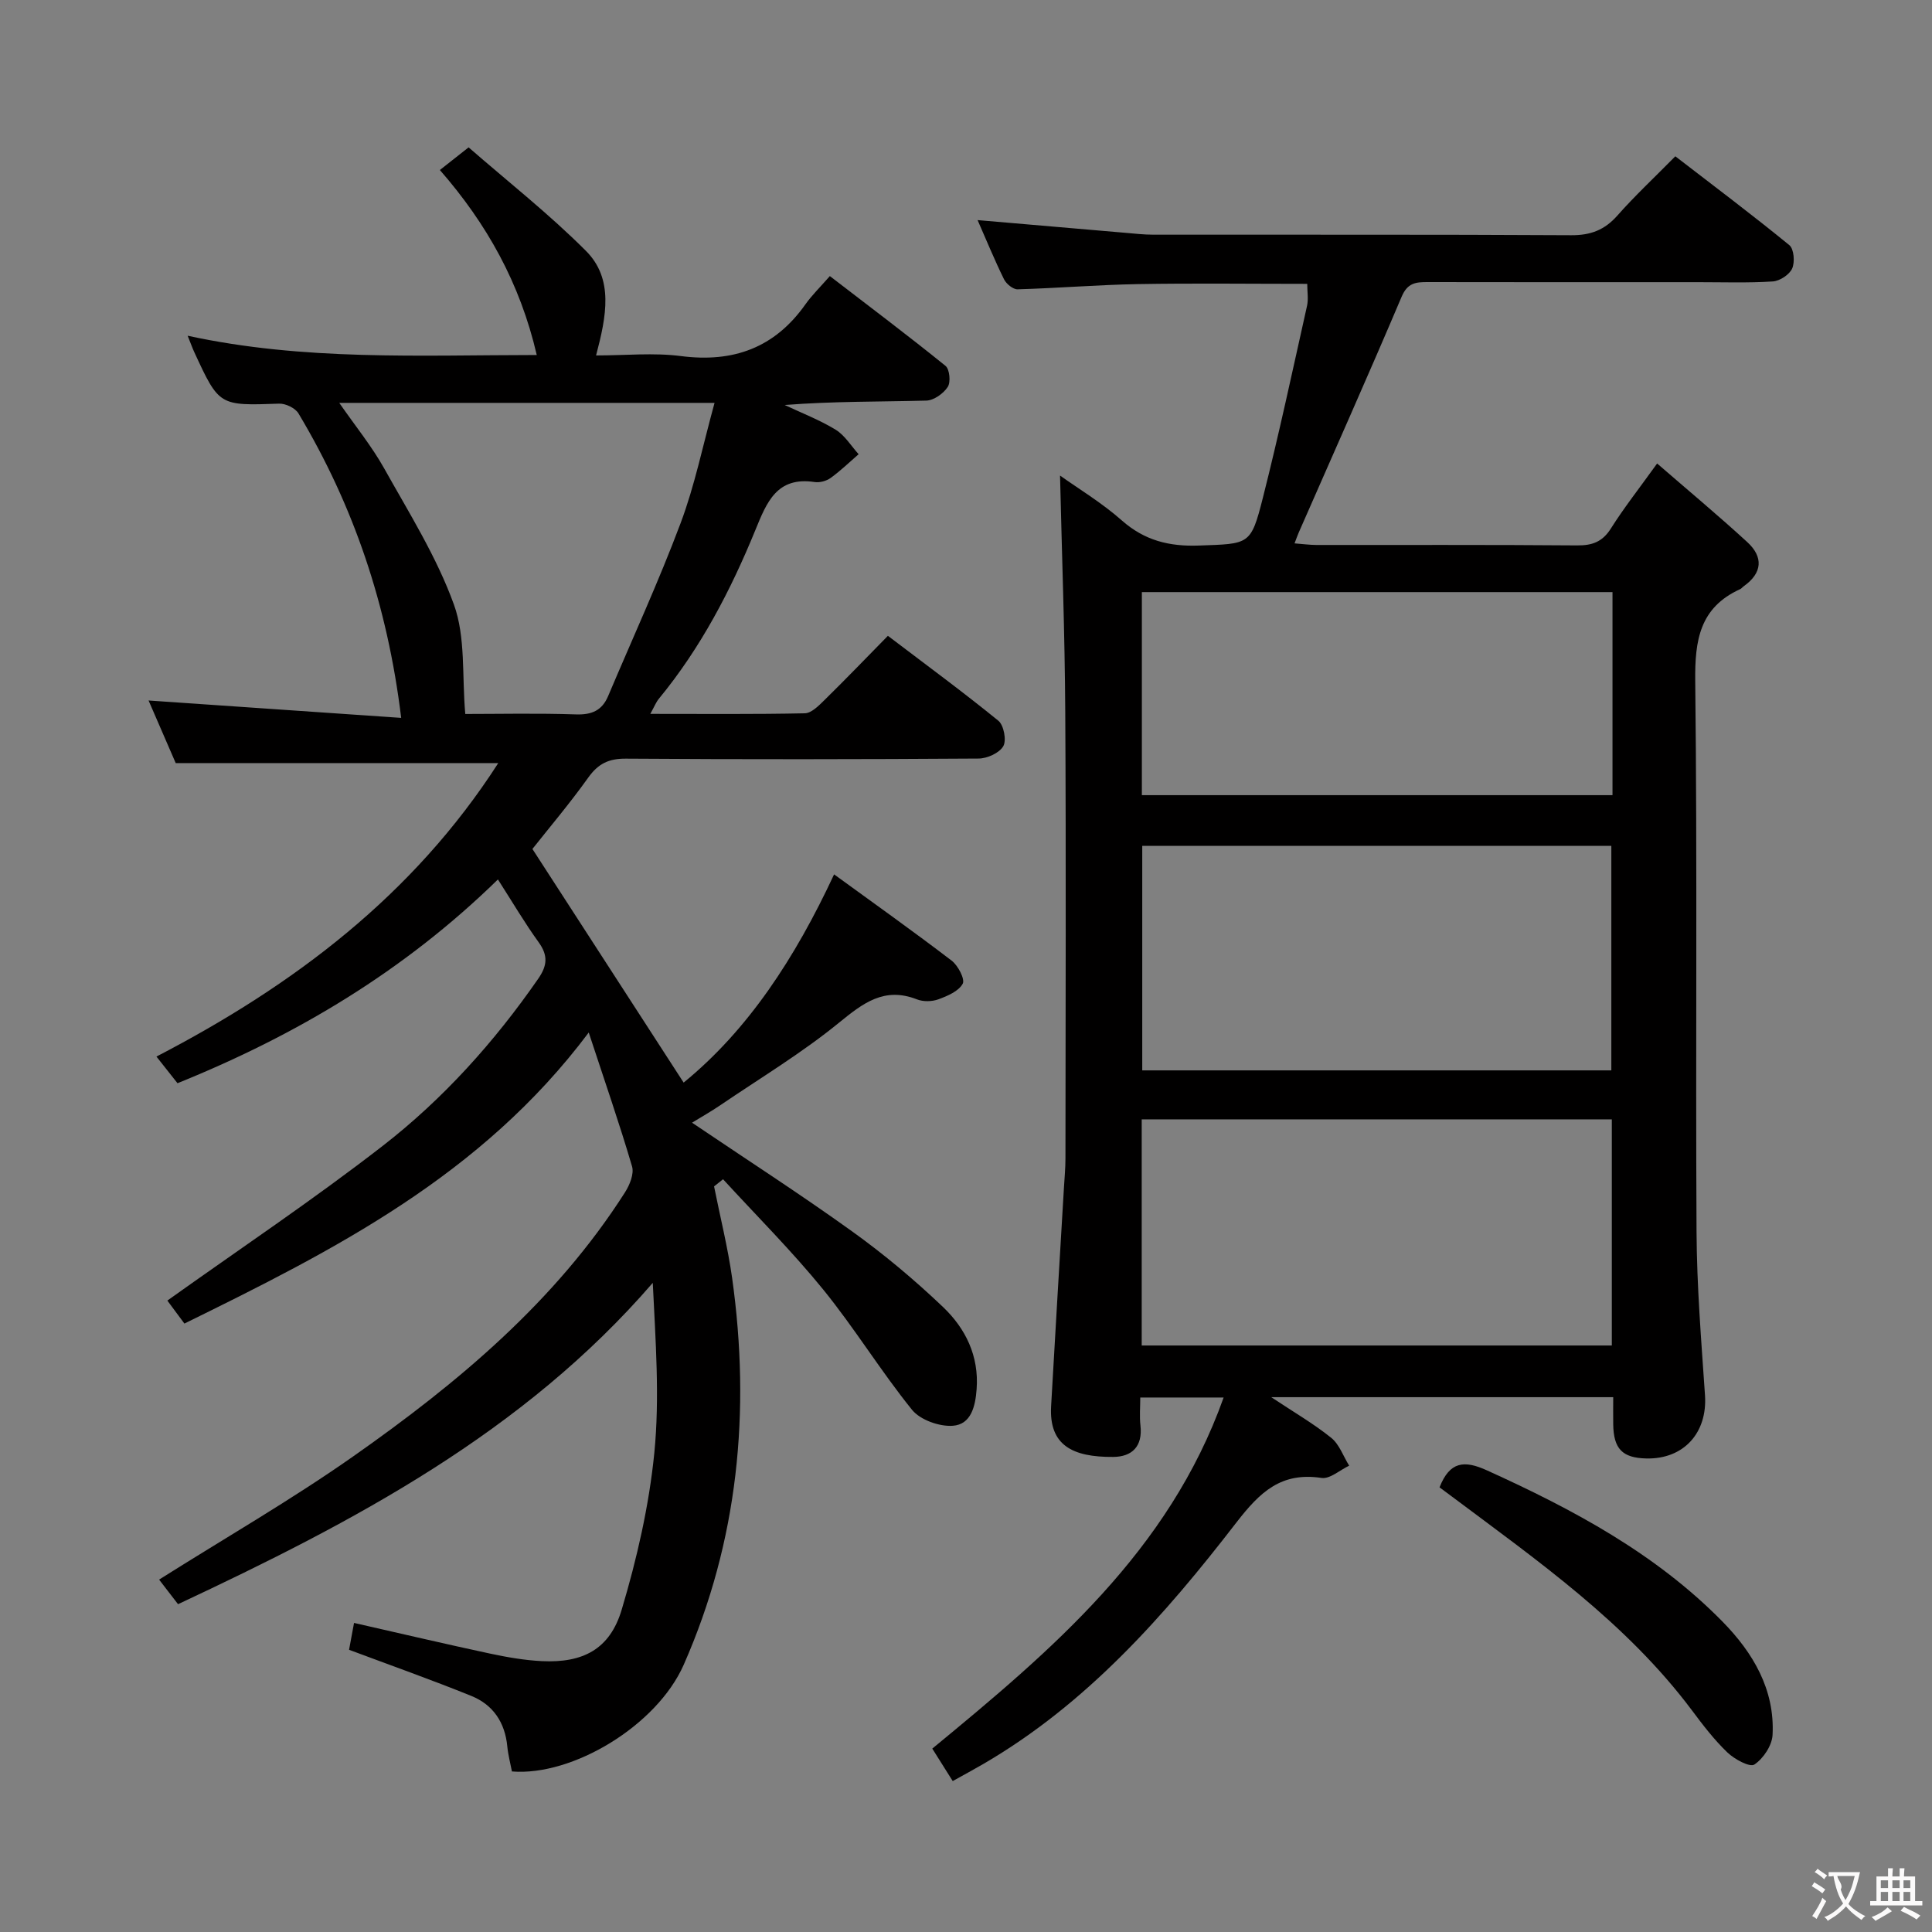 <svg enable-background="new 0 0 400 400" viewBox="0 0 400 400" xmlns="http://www.w3.org/2000/svg"><rect x="0" y="0" width="400" height="400" fill="#808080" stroke="none"/><g fill="#010000"><path d="m103.09 182.08c-19.42 18.98-41.69 32.23-66.34 42.19-1.28-1.62-2.49-3.15-4.36-5.52 28.39-14.72 53.19-33.42 70.77-60.76-22.3 0-44.27 0-66.78 0-1.75-4.04-3.79-8.73-5.62-12.96 17.32 1.19 34.59 2.38 52.3 3.6-2.84-23.4-9.87-43.97-21.26-63.03-.66-1.11-2.65-2.07-3.99-2.03-12.43.43-12.43.5-17.58-10.65-.41-.88-.73-1.81-1.38-3.41 24.06 5.22 47.88 4.01 72.28 3.99-3.47-14.92-10.35-27.18-20.06-38.3 1.84-1.45 3.39-2.67 5.95-4.69 8.04 7.01 16.63 13.76 24.29 21.43 5.79 5.8 4.25 13.51 2.1 21.65 6.11 0 11.92-.6 17.55.13 10.87 1.41 19.44-1.71 25.81-10.73 1.34-1.89 3.04-3.54 5.04-5.83 8.33 6.41 16.25 12.36 23.95 18.59.85.69 1.11 3.37.46 4.36-.89 1.37-2.88 2.79-4.44 2.83-9.66.25-19.32.13-29.32.91 3.54 1.67 7.24 3.09 10.56 5.12 1.9 1.17 3.19 3.35 4.75 5.07-1.92 1.66-3.75 3.44-5.8 4.92-.87.63-2.26 1-3.32.84-7.8-1.17-9.89 4.14-12.25 9.92-5.11 12.5-11.33 24.44-19.99 34.95-.58.7-.92 1.6-1.77 3.13 11.14 0 21.57.1 31.99-.12 1.35-.03 2.84-1.53 3.98-2.65 4.38-4.3 8.64-8.72 13.22-13.39 7.91 6.01 15.54 11.61 22.87 17.58 1.13.92 1.72 4.06 1.02 5.27-.81 1.41-3.33 2.55-5.12 2.56-24.33.16-48.66.19-73 .02-3.57-.03-5.75 1.04-7.8 3.91-3.85 5.39-8.15 10.47-11.57 14.79 10.53 16.26 20.88 32.26 31.31 48.37 13.34-10.89 23.08-25.79 31.15-43.11 8.35 6.07 16.45 11.83 24.34 17.86 1.32 1.01 2.8 3.84 2.29 4.78-.85 1.56-3.16 2.54-5.04 3.23-1.32.48-3.13.52-4.43.01-6.78-2.65-11.15.76-16.18 4.86-7.7 6.28-16.3 11.45-24.55 17.06-1.88 1.28-3.87 2.4-5.84 3.61 11.29 7.63 22.44 14.81 33.19 22.54 6.6 4.74 12.89 10.02 18.77 15.62 4.66 4.44 7.47 10.13 6.96 17-.26 3.56-1.14 7.32-4.93 7.59-2.79.2-6.75-1.21-8.45-3.31-6.47-8.01-11.88-16.89-18.38-24.89-6.48-7.97-13.79-15.26-20.74-22.84-.62.49-1.24.99-1.86 1.48 1.26 6.32 2.84 12.6 3.74 18.97 3.86 27.57 1.27 54.44-10.02 80.06-5.56 12.62-23.03 23.12-35.57 22.1-.32-1.67-.79-3.42-.96-5.19-.47-4.93-2.93-8.61-7.41-10.43-8.26-3.35-16.67-6.32-25.35-9.57.26-1.38.61-3.28 1.03-5.56 9.45 2.14 18.74 4.33 28.07 6.33 3.56.76 7.2 1.4 10.82 1.58 8.48.41 14.07-2.44 16.52-10.64 3.16-10.57 5.67-21.52 6.76-32.47 1.14-11.51.25-23.22-.32-35.21-26.79 31-61.78 49.42-98.29 66.53-1.31-1.7-2.67-3.48-3.92-5.09 13.63-8.6 27.34-16.49 40.23-25.54 21.6-15.17 41.8-32.01 56.23-54.64.97-1.52 1.91-3.83 1.46-5.36-2.6-8.85-5.63-17.57-8.97-27.73-22.24 29.68-52.78 45.06-83.71 60.26-1.46-1.97-2.74-3.69-3.53-4.76 14.95-10.67 30.15-20.83 44.56-32.01 12.53-9.72 23.14-21.52 32.22-34.62 1.89-2.72 2.06-4.81.11-7.53-2.89-4-5.4-8.27-8.45-13.03zm44.85-98.67c-26.73 0-51.89 0-77.7 0 3.37 4.86 6.73 8.98 9.29 13.55 5.16 9.23 10.89 18.35 14.45 28.21 2.45 6.78 1.65 14.73 2.35 22.65 6.99 0 14.96-.18 22.92.09 3.28.11 5.4-.82 6.66-3.8 5.03-11.9 10.44-23.65 14.98-35.74 2.95-7.83 4.62-16.14 7.05-24.96z"/><path d="m343.09 95.96c6.47 5.61 12.69 10.79 18.65 16.26 3.36 3.08 3.18 6.38-.71 9.15-.27.19-.48.49-.78.62-8.34 3.81-9.37 10.56-9.27 19.03.44 37.99.06 75.99.27 113.98.06 11.29.98 22.58 1.75 33.86.53 7.77-4.38 13.28-12.16 13.1-4.96-.12-6.77-1.99-6.84-7.09-.03-1.79 0-3.58 0-5.6-23.54 0-46.62 0-70.8 0 4.67 3.11 8.77 5.48 12.41 8.41 1.69 1.36 2.5 3.81 3.72 5.77-1.91.9-3.98 2.8-5.72 2.54-8.35-1.25-12.71 2.87-17.63 9.23-14.86 19.26-30.96 37.52-52.41 50-1.98 1.15-4 2.24-6.32 3.53-1.46-2.32-2.76-4.39-4.23-6.72 24.71-20.35 48.98-40.83 60.32-72.69-5.89 0-11.25 0-17.26 0 0 1.96-.18 3.91.04 5.82.48 4.3-1.74 6.45-5.63 6.48-8.52.07-13.32-2.47-12.87-10.49.85-15.1 1.77-30.2 2.66-45.3.12-1.99.31-3.98.31-5.96.02-30.83.14-61.66-.04-92.48-.09-16.39-.71-32.78-1.08-48.95 3.73 2.67 8.6 5.59 12.79 9.29 4.71 4.16 9.81 5.42 15.94 5.2 10.46-.38 10.77-.03 13.26-9.87 3.34-13.18 6.18-26.5 9.15-39.77.31-1.39.04-2.9.04-4.54-11.82 0-23.45-.15-35.07.05-8.3.15-16.59.84-24.89 1.08-.94.03-2.35-1.12-2.82-2.08-1.97-4-3.66-8.14-5.47-12.25 10.4.89 20.43 1.76 30.47 2.62 1.98.17 3.97.4 5.96.4 28.83.03 57.66-.06 86.48.11 4.02.02 6.9-1.08 9.54-4.06 3.63-4.11 7.66-7.87 12.01-12.28 8.01 6.17 15.94 12.13 23.61 18.4.95.78 1.17 3.51.58 4.83-.57 1.28-2.57 2.59-4.01 2.68-5.15.33-10.32.15-15.49.15-18.66 0-37.33.02-55.99-.02-2.43 0-4.14.15-5.36 3.02-6.93 16.34-14.17 32.55-21.3 48.81-.26.58-.46 1.19-.88 2.27 1.71.13 3.1.32 4.49.33 18 .02 35.99-.06 53.99.09 3.16.03 5.26-.73 7.01-3.49 2.66-4.22 5.75-8.15 9.58-13.47zm-9.38 182.61c0-15.67 0-31.09 0-46.82-32.46 0-64.86 0-97.33 0v46.82zm-97.22-103.44v46.48h97.12c0-15.7 0-31.07 0-46.48-32.53 0-64.66 0-97.12 0zm97.36-52.54c-32.86 0-65.18 0-97.44 0v42.04h97.44c0-14.15 0-27.93 0-42.04z"/><path d="m298.04 307.94c2.12-5.38 5.11-5.66 9.83-3.51 17.81 8.08 34.92 17.21 48.77 31.32 6.29 6.41 10.84 14.04 10.35 23.45-.11 2.19-1.92 4.9-3.77 6.13-.94.62-4.12-1.1-5.58-2.5-2.74-2.63-5.09-5.7-7.37-8.76-13.58-18.12-31.89-30.91-49.7-44.25-.79-.59-1.58-1.18-2.53-1.88z"/></g><path d="m377.9 391.2c-.2.3-.4.5-.6.8-.7-.6-1.4-1-2.2-1.5.2-.3.4-.5.5-.8.6.4 1.4.8 2.3 1.5zm-1.8 6.1c-.2-.2-.5-.4-.9-.6.4-.6.8-1.2 1.2-1.9s.7-1.3.9-1.9c.3.3.5.5.8.7-.7 1.3-1.4 2.6-2 3.7zm2.2-9c-.3.3-.5.5-.6.8-.6-.6-1.3-1.1-2-1.5.3-.3.5-.5.6-.7.6.5 1.3.9 2 1.4zm.3.2v-.9h2 4.5c-.3 1.3-.6 2.5-1 3.6s-.9 2.1-1.4 3c.4.5 1 1 1.6 1.4s1.2.8 1.9 1.1c-.3.2-.5.4-.8.8-.4-.3-1-.7-1.6-1.2s-1.2-1.1-1.6-1.6c-.5.6-1.1 1.1-1.7 1.6s-1.4.9-2.1 1.4c-.1-.3-.3-.5-.7-.8.6-.2 1.2-.5 1.9-1s1.4-1.1 2-1.8c-.5-.8-.9-1.6-1.2-2.5s-.6-2-.8-3.2c-.4.1-.7.1-1 .1zm2.5 2.7c.3 1 .7 1.7 1 2.2.3-.5.6-1.1 1-2s.6-1.9.9-3h-3.2-.4c.1.9 1.3 1.8.7 2.8z" fill="#fbfafa"/><path d="m396.5 388.5v1.5 3.6h1.5v.9c-.4 0-1 0-1.7 0h-7.9c-.5 0-.9 0-1.2 0v-.9h1.3v-3.5c0-.7 0-1.2 0-1.6h2.4c0-.8 0-1.4 0-1.7h1c0 .3-.1.8-.1 1.7h1.5c0-.8 0-1.4 0-1.7h1c0 .3-.1.9-.1 1.7zm-8.2 9.2c-.2-.3-.5-.5-.8-.8.8-.3 1.4-.6 1.9-.9s1-.7 1.4-1.1c.3.3.6.5.9.8-1.6 1-2.8 1.6-3.4 2zm2.6-6.8v-1.6h-1.5v1.6zm0 2.7v-1.9h-1.5v1.9zm2.4-2.7v-1.6h-1.5v1.6zm0 2.7v-1.9h-1.5v1.9zm.2 2 .7-.8c.4.2.9.5 1.6.8s1.3.7 1.8 1c-.3.3-.5.5-.8.8-.4-.3-1.5-1-3.3-1.8zm2-4.7v-1.6h-1.4v1.6zm0 2.7v-1.9h-1.4v1.9z" fill="#fbfafa"/></svg>